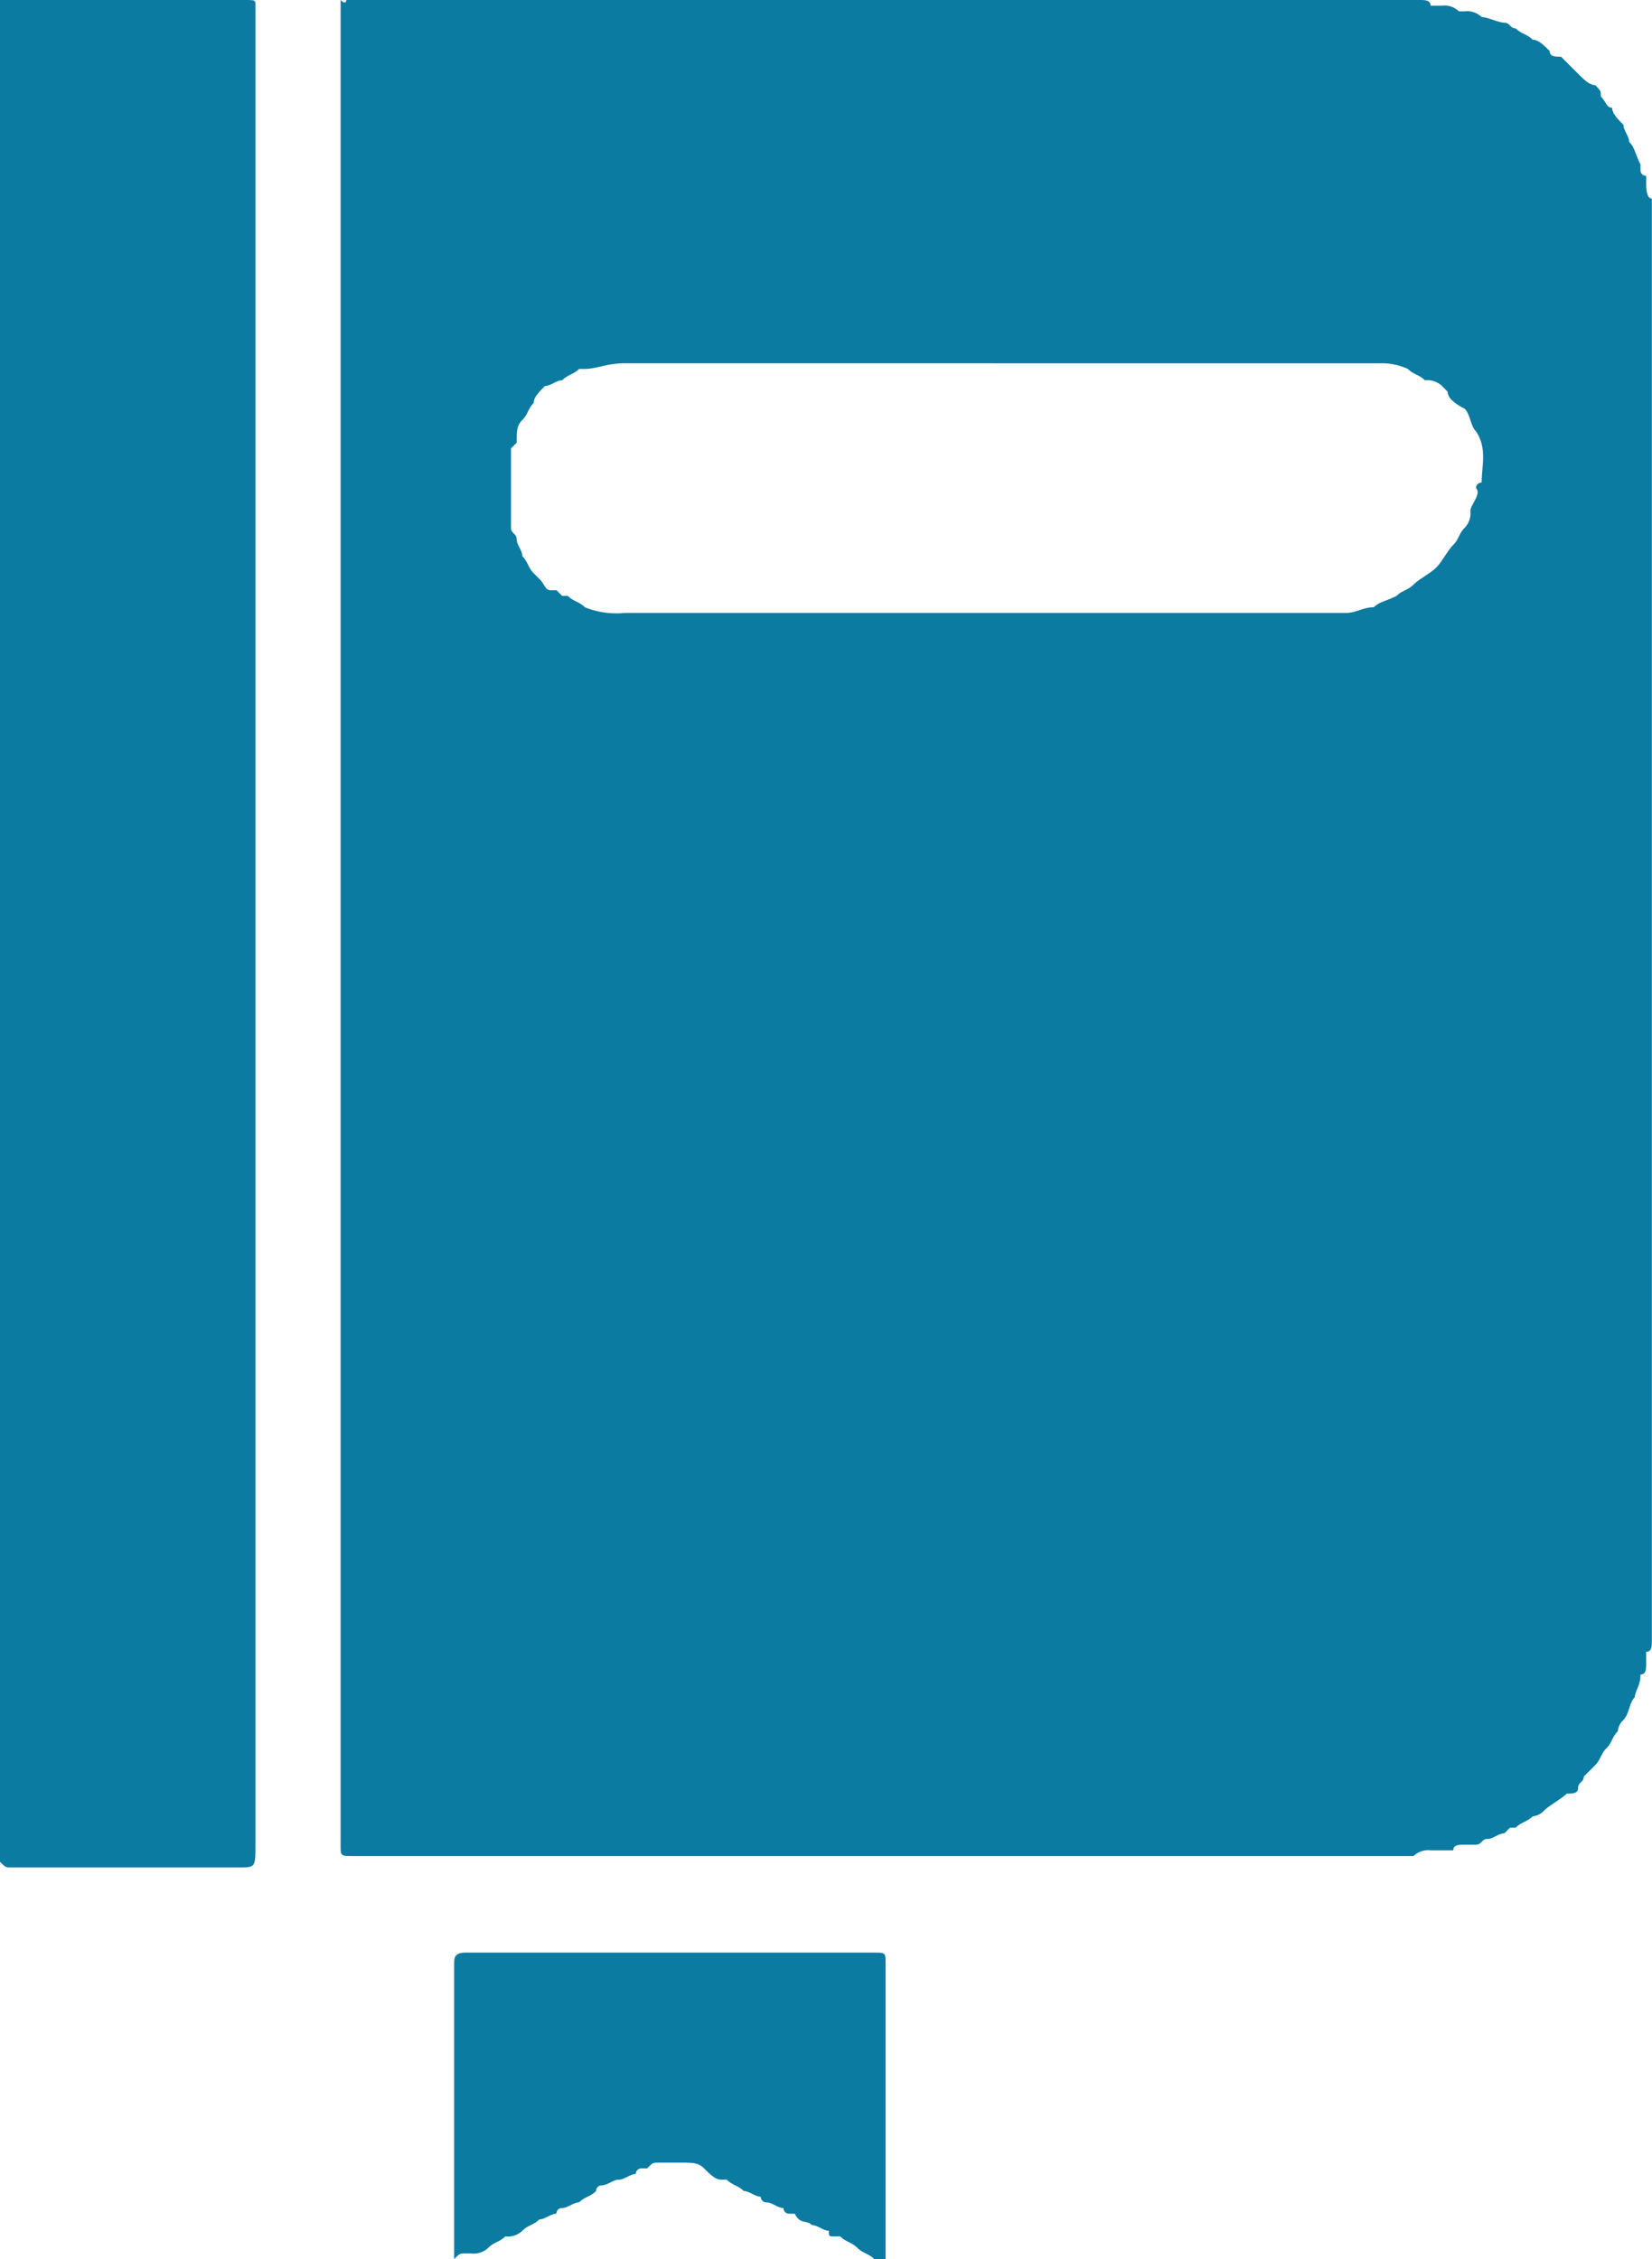 <svg xmlns="http://www.w3.org/2000/svg" viewBox="0 0 32.902 45">
  <defs>
    <style>
      .cls-1 {
        fill: #0b7ba1;
      }
    </style>
  </defs>
  <g id="Courses" transform="translate(-1.5 -1.1)">
    <path id="Path_11" data-name="Path 11" class="cls-1" d="M1.5,1.1H6.362c.226,0,.226,0,.226.113V37.846c0,.452,0,.452-.339.452H1.726c-.113,0-.113,0-.226-.113C1.5,25.748,1.5,13.424,1.5,1.1Z" transform="translate(0 0)"/>
    <path id="Path_12" data-name="Path 12" class="cls-1" d="M7.613,1.1H28.982c.113,0,.226,0,.226.113h.226a.415.415,0,0,1,.339.113h.113a.415.415,0,0,1,.339.113h0c.113,0,.339.113.452.113s.113.113.226.113c.113.113.226.113.339.226h0c.113,0,.226.113.339.226,0,.113.113.113.226.113l.339.339c.113.113.226.226.339.226.113.113.113.113.113.226.113.113.113.226.226.226h0c0,.113.113.226.226.339h0c0,.113.113.226.113.339.113.113.113.226.226.452v.113a.111.111,0,0,0,.113.113v.113c0,.113,0,.339.113.339V33.776c0,.113,0,.226-.113.226v.226c0,.113,0,.226-.113.226h0c0,.226-.113.339-.113.452-.113.113-.113.339-.226.452a.35.35,0,0,0-.113.226c-.113.113-.113.226-.226.339s-.113.226-.226.339l-.226.226c0,.113-.113.113-.113.226s-.113.113-.226.113c-.113.113-.339.226-.452.339a.35.35,0,0,1-.226.113c-.113.113-.226.113-.339.226h-.113l-.113.113h0c-.113,0-.226.113-.339.113s-.113.113-.226.113h-.226c-.113,0-.226,0-.226.113h-.452a.415.415,0,0,0-.339.113H7.726c-.226,0-.226,0-.226-.226V1.1C7.613,1.213,7.613,1.1,7.613,1.1ZM20.5,8.336H13.153c-.339,0-.565.113-.791.113h-.113c-.113.113-.226.113-.339.226-.113,0-.226.113-.339.113h0c-.113.113-.226.226-.226.339-.113.113-.113.226-.226.339s-.113.226-.113.452h0l-.113.113v1.583c0,.113.113.113.113.226s.113.226.113.339c.113.113.113.226.226.339l.113.113c.113.113.113.226.226.226H11.8l.113.113h.113c.113.113.226.113.339.226a1.676,1.676,0,0,0,.791.113H27.513c.226,0,.339-.113.565-.113h0c.113-.113.226-.113.452-.226.113-.113.226-.113.339-.226s.339-.226.452-.339.226-.339.339-.452.113-.226.226-.339A.415.415,0,0,0,30,11.276c0-.113.226-.339.113-.452h0a.111.111,0,0,1,.113-.113c0-.339.113-.678-.113-1.018C30,9.58,30,9.354,29.887,9.241q-.339-.17-.339-.339l-.113-.113a.415.415,0,0,0-.339-.113c-.113-.113-.226-.113-.339-.226a1.229,1.229,0,0,0-.565-.113H20.5Z" transform="translate(0.784 0)"/>
    <path id="Path_13" data-name="Path 13" class="cls-1" d="M13.91,35.5h3.957c.226,0,.226,0,.226.226v5.879h-.226c-.113-.113-.226-.113-.339-.226s-.226-.113-.339-.226h-.113c-.113,0-.113,0-.113-.113h0c-.113,0-.226-.113-.339-.113-.113-.113-.226,0-.339-.226h-.113a.111.111,0,0,1-.113-.113h0c-.113,0-.226-.113-.339-.113a.111.111,0,0,1-.113-.113h0c-.113,0-.226-.113-.339-.113-.113-.113-.226-.113-.339-.226h-.113c-.113,0-.226-.113-.339-.226s-.226-.113-.452-.113H13.57c-.113,0-.113,0-.226.113h-.113a.111.111,0,0,0-.113.113h0c-.113,0-.226.113-.339.113s-.226.113-.339.113a.111.111,0,0,0-.113.113c-.113.113-.226.113-.339.226h0c-.113,0-.226.113-.339.113a.111.111,0,0,0-.113.113h0c-.113,0-.226.113-.339.113-.113.113-.226.113-.339.226a.415.415,0,0,1-.339.113c-.113.113-.226.113-.339.226a.415.415,0,0,1-.339.113H9.726c-.113,0-.113,0-.226.113V35.726c0-.113,0-.226.226-.226Z" transform="translate(1.045 4.494)"/>
  </g>
</svg>
